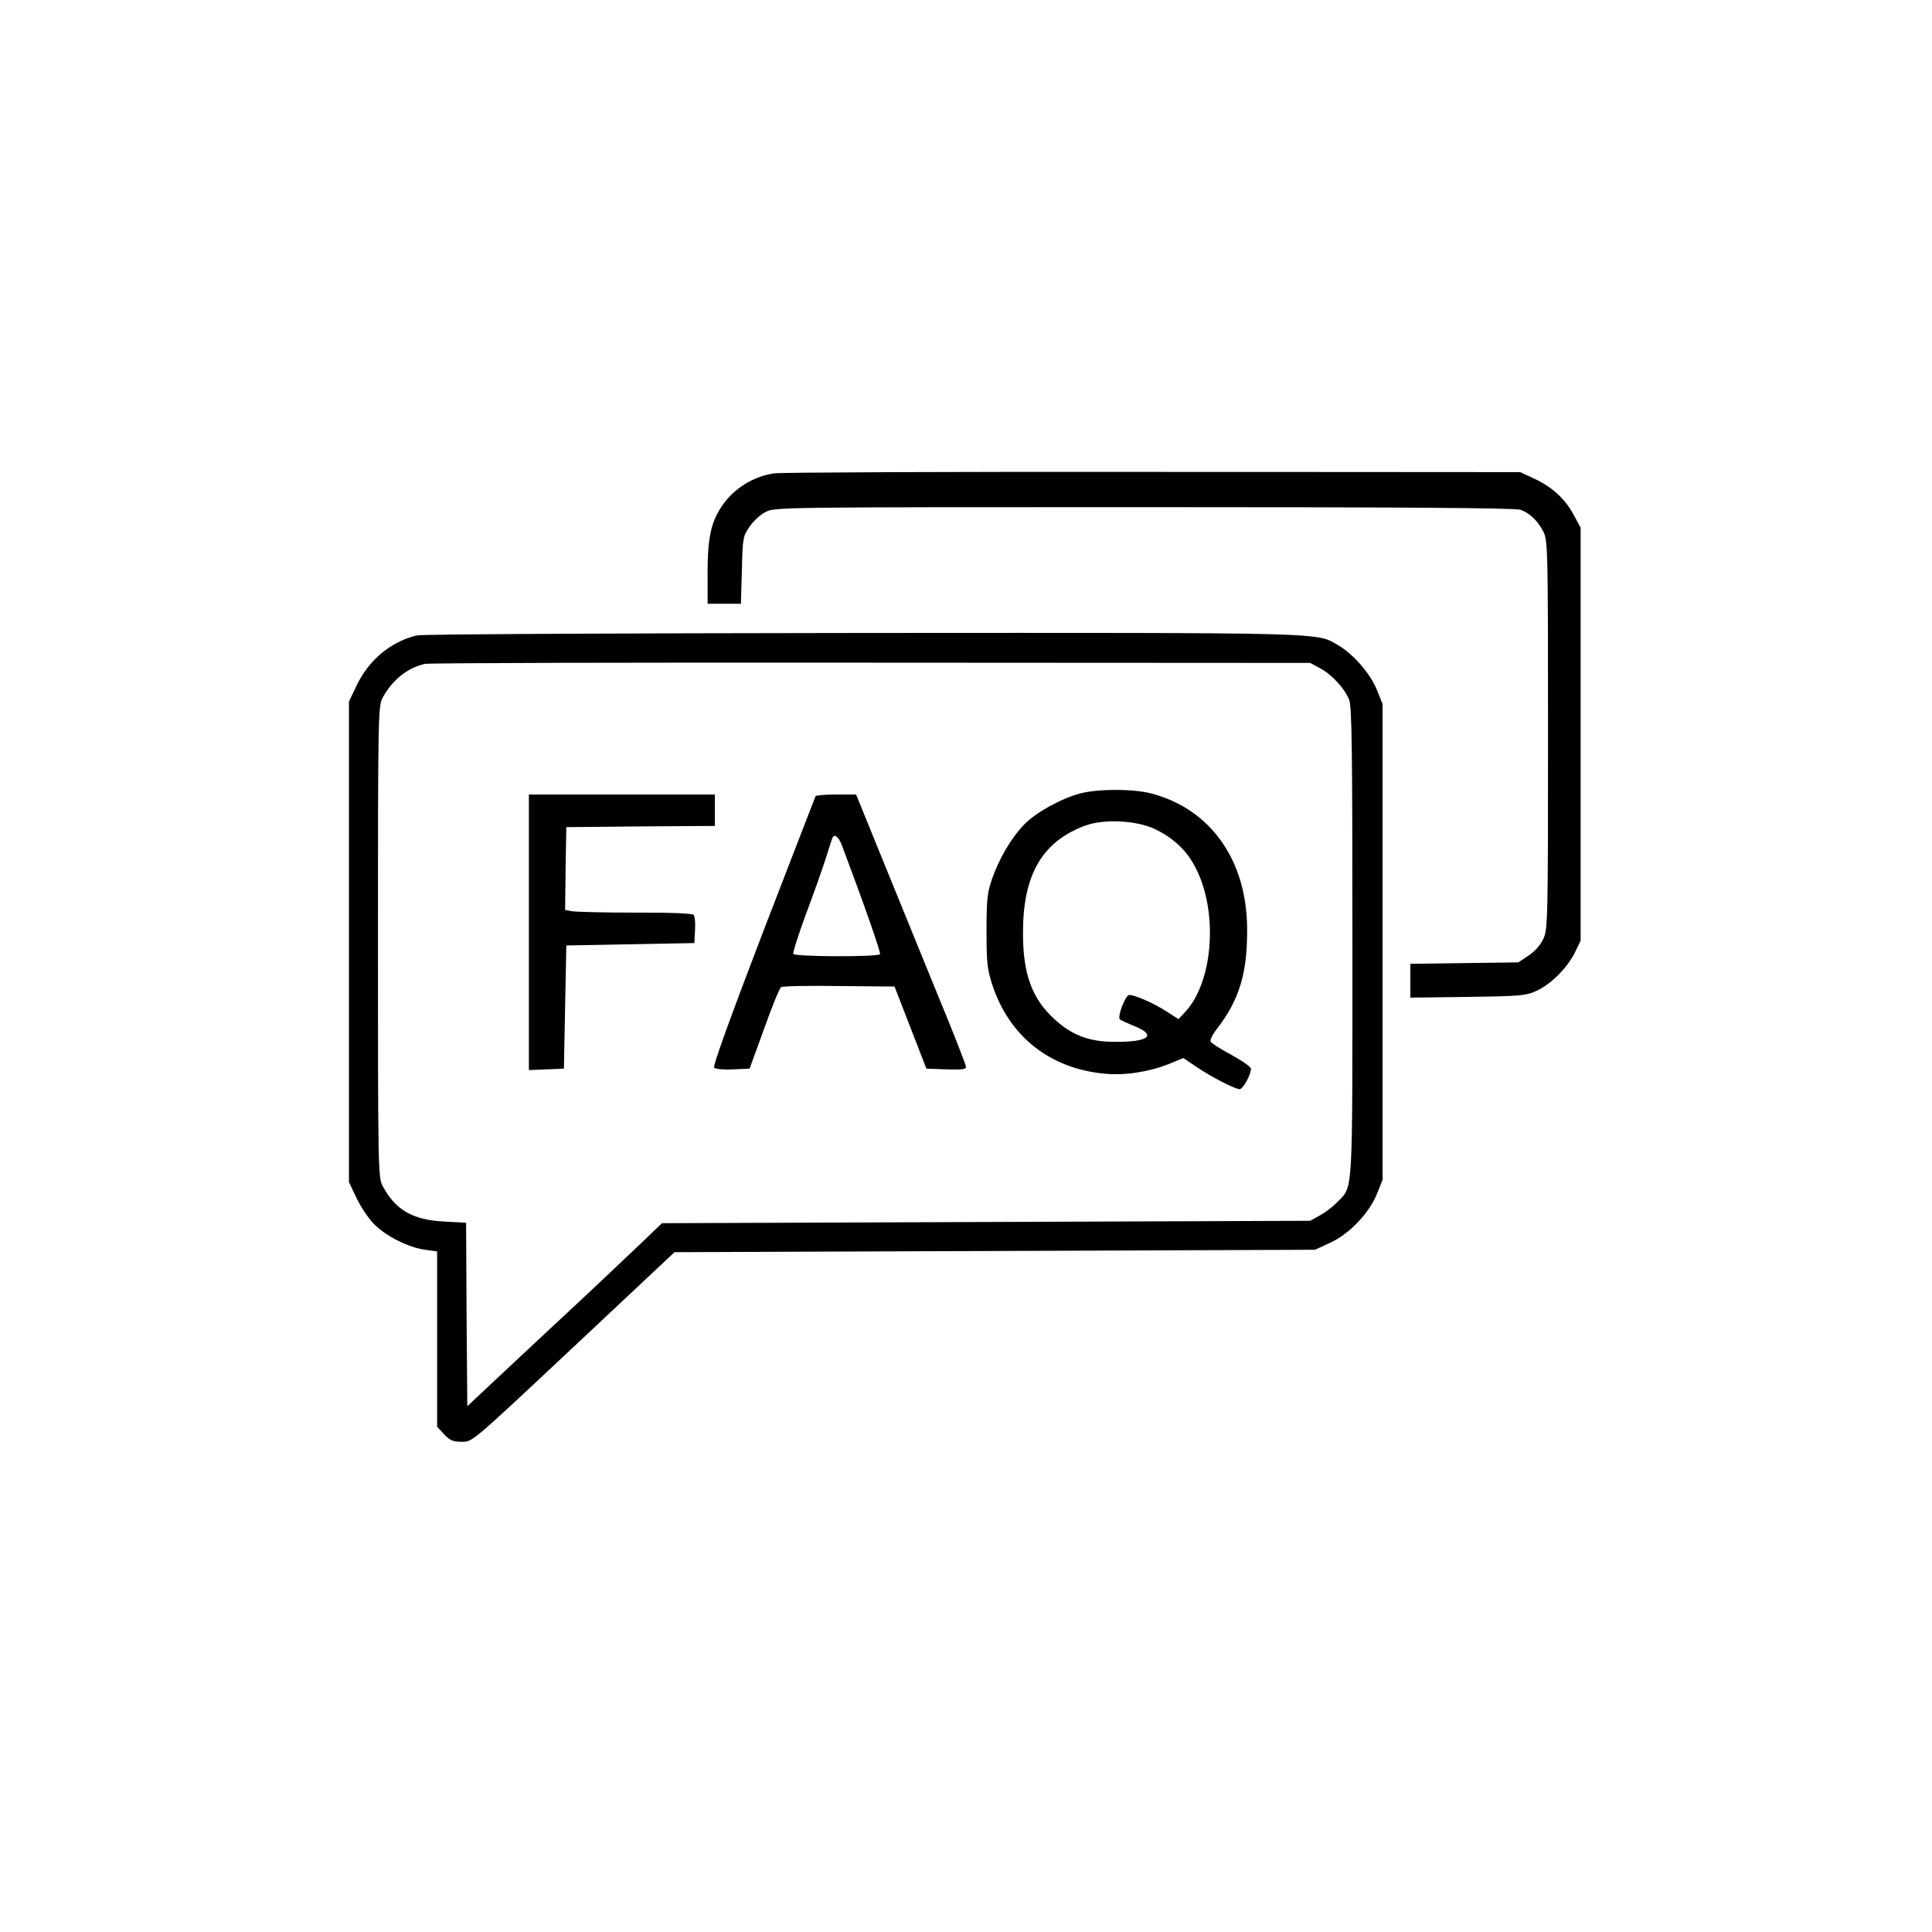 <?xml version="1.0" standalone="no"?>
<!DOCTYPE svg PUBLIC "-//W3C//DTD SVG 20010904//EN"
 "http://www.w3.org/TR/2001/REC-SVG-20010904/DTD/svg10.dtd">
<svg version="1.0" xmlns="http://www.w3.org/2000/svg"
 width="800pt" height="800pt" viewBox="0 0 800 800"
 preserveAspectRatio="xMidYMid meet">

<g transform="translate(0,800) scale(0.1,-0.1)"
fill="#000000" stroke="none">
<path d="M3205 6040 c-86 -13 -165 -62 -214 -133 -47 -68 -61 -134 -61 -279
l0 -128 69 0 69 0 4 138 c3 132 4 141 31 180 15 23 45 51 67 62 39 20 54 20
1569 20 1059 0 1538 -3 1558 -11 38 -14 71 -46 94 -91 18 -36 19 -70 19 -840
0 -767 -1 -805 -19 -845 -12 -26 -35 -52 -62 -70 l-42 -28 -224 -3 -223 -3 0
-70 0 -70 238 3 c218 3 241 5 284 25 60 27 127 95 159 158 l24 50 0 855 0 855
-27 50 c-35 67 -90 118 -163 152 l-60 28 -1520 1 c-836 1 -1543 -2 -1570 -6z"/>
<path d="M1727 5369 c-108 -25 -200 -102 -250 -207 l-32 -67 0 -995 0 -995 32
-67 c17 -36 50 -85 73 -108 49 -49 142 -96 211 -105 l49 -7 0 -363 0 -363 29
-31 c23 -25 37 -31 69 -31 50 0 27 -20 510 433 l375 352 1326 5 1326 5 63 29
c80 37 161 122 194 203 l23 58 0 985 0 985 -23 57 c-27 68 -97 148 -159 185
-94 55 -13 53 -1968 52 -1011 -1 -1827 -5 -1848 -10z m3739 -136 c48 -25 101
-83 120 -129 12 -28 14 -203 14 -1004 0 -1071 4 -1009 -63 -1078 -18 -19 -50
-43 -72 -55 l-40 -22 -1342 -5 -1342 -5 -78 -75 c-113 -107 -218 -207 -383
-360 -79 -74 -190 -177 -245 -229 l-100 -94 -3 380 -2 380 -93 5 c-129 7 -200
48 -253 148 -18 33 -19 78 -19 1010 0 932 1 977 19 1010 39 74 105 126 176
141 19 4 852 6 1850 5 l1815 -1 41 -22z"/>
<path d="M4471 4714 c-78 -21 -181 -78 -229 -127 -53 -54 -105 -142 -134 -226
-20 -57 -23 -86 -23 -216 0 -131 3 -159 24 -223 70 -214 240 -348 467 -368 84
-8 184 8 266 41 l58 24 53 -36 c62 -42 161 -93 180 -93 14 0 47 60 47 85 0 7
-37 33 -81 57 -45 24 -84 49 -86 55 -3 7 8 30 24 50 96 124 129 235 127 423
-3 282 -154 492 -399 555 -74 19 -222 19 -294 -1z m309 -146 c76 -36 131 -86
168 -156 98 -183 77 -479 -42 -604 l-26 -28 -53 34 c-54 34 -127 66 -151 66
-16 0 -50 -90 -39 -101 5 -4 31 -16 58 -27 99 -39 62 -68 -85 -66 -102 1 -172
28 -244 94 -93 85 -130 187 -130 355 -1 242 79 380 257 446 77 29 212 22 287
-13z"/>
<path d="M2190 4140 l0 -571 73 3 72 3 5 255 5 255 265 5 265 5 3 54 c2 30 -1
58 -6 63 -6 6 -110 10 -243 9 -129 0 -246 3 -262 6 l-27 5 2 172 3 171 308 3
307 2 0 65 0 65 -385 0 -385 0 0 -570z"/>
<path d="M3377 4703 c-2 -5 -100 -257 -217 -561 -138 -360 -209 -557 -203
-563 6 -6 41 -9 79 -7 l68 3 60 165 c32 91 64 168 70 172 6 5 114 7 241 5
l229 -2 66 -170 66 -170 82 -3 c63 -2 82 0 82 10 0 8 -53 144 -119 303 -65
160 -167 410 -227 557 l-109 268 -82 0 c-45 0 -84 -3 -86 -7z m109 -203 c89
-236 162 -444 158 -451 -7 -12 -351 -11 -359 1 -3 5 21 80 53 167 33 87 69
190 81 228 13 39 24 76 27 83 7 22 26 9 40 -28z"/>
</g>
</svg>
